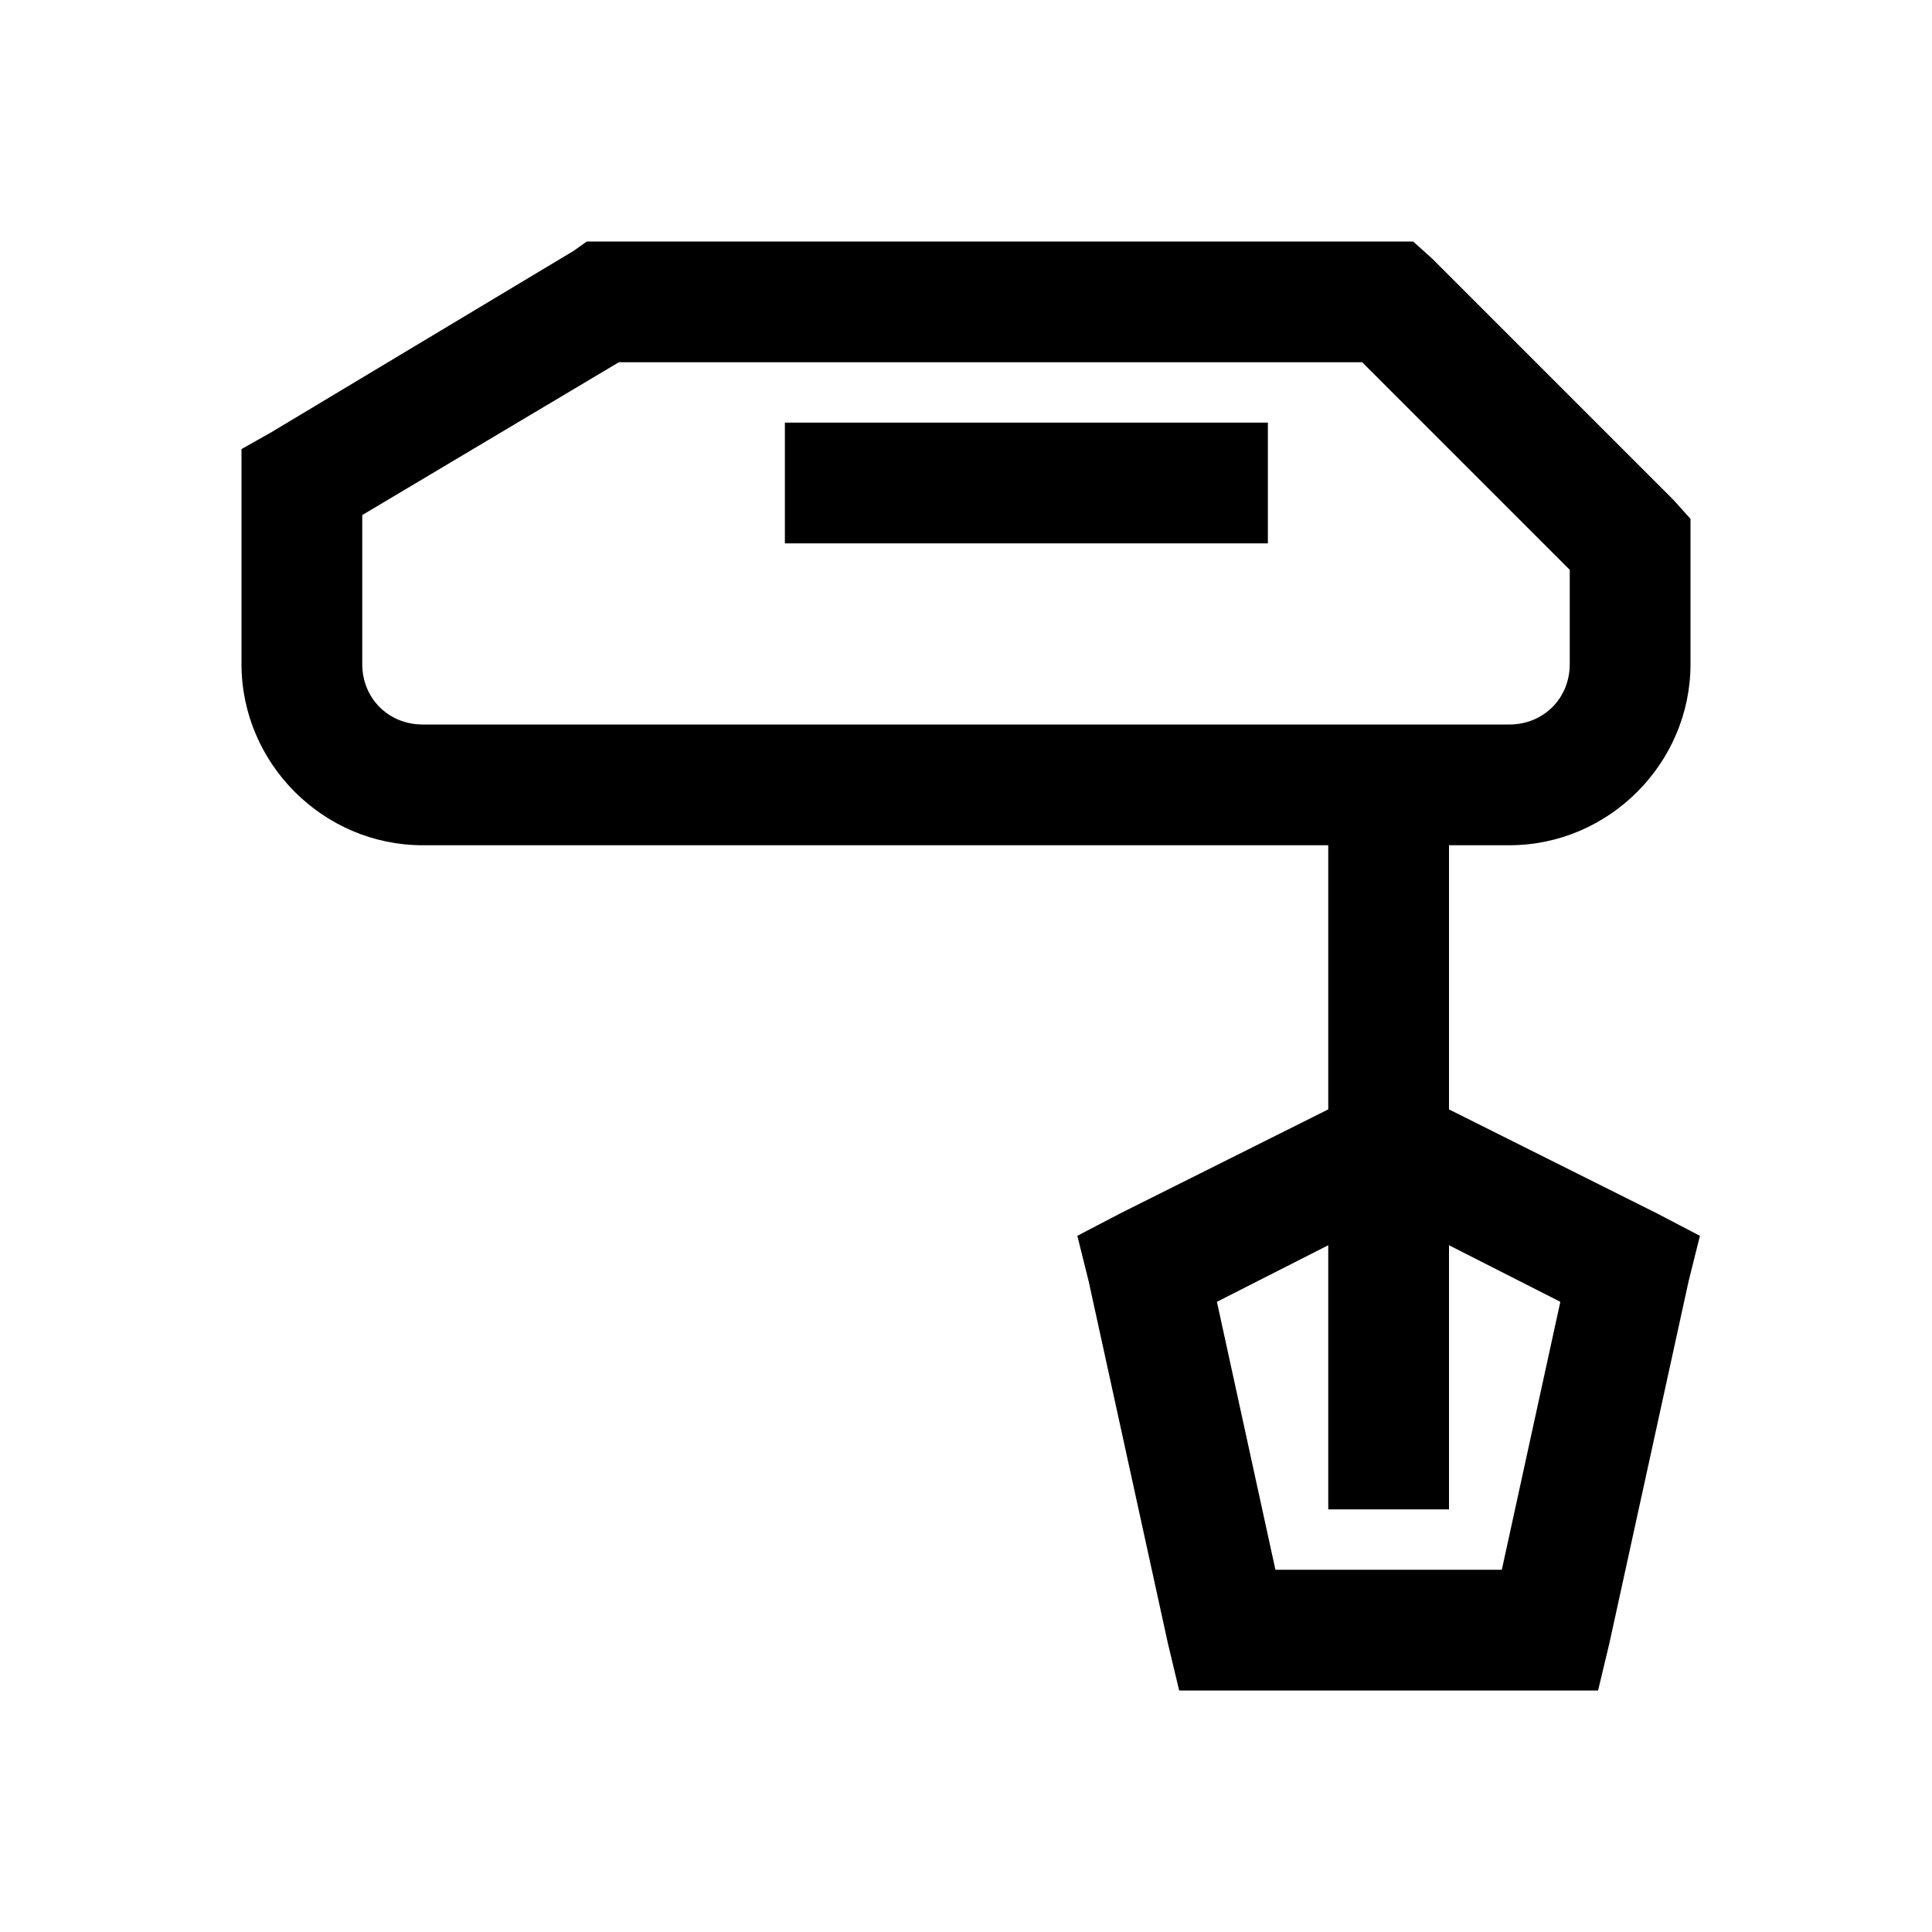 <?xml version="1.0" encoding="UTF-8"?>
<svg xmlns="http://www.w3.org/2000/svg" xmlns:xlink="http://www.w3.org/1999/xlink" viewBox="0 0 32 32" version="1.1">
<g>
<path d="M 9.719 4 L 9.5 4.156 L 4.5 7.156 L 4 7.438 L 4 11 C 4 12.645 5.355 14 7 14 L 22 14 L 22 18.375 L 18.562 20.094 L 17.844 20.469 L 18.031 21.219 L 19.344 27.219 L 19.531 28 L 26.469 28 L 26.656 27.219 L 27.969 21.219 L 28.156 20.469 L 27.438 20.094 L 24 18.375 L 24 14 L 25 14 C 26.645 14 28 12.645 28 11 L 28 8.594 L 27.719 8.281 L 23.719 4.281 L 23.406 4 Z M 10.25 6 L 22.562 6 L 26 9.438 L 26 11 C 26 11.566 25.566 12 25 12 L 7 12 C 6.434 12 6 11.566 6 11 L 6 8.531 Z M 13 7 L 13 9 L 21 9 L 21 7 Z M 22 20.625 L 22 25 L 24 25 L 24 20.625 L 25.844 21.562 L 24.875 26 L 21.125 26 L 20.156 21.562 Z "></path>
</g>
</svg>
